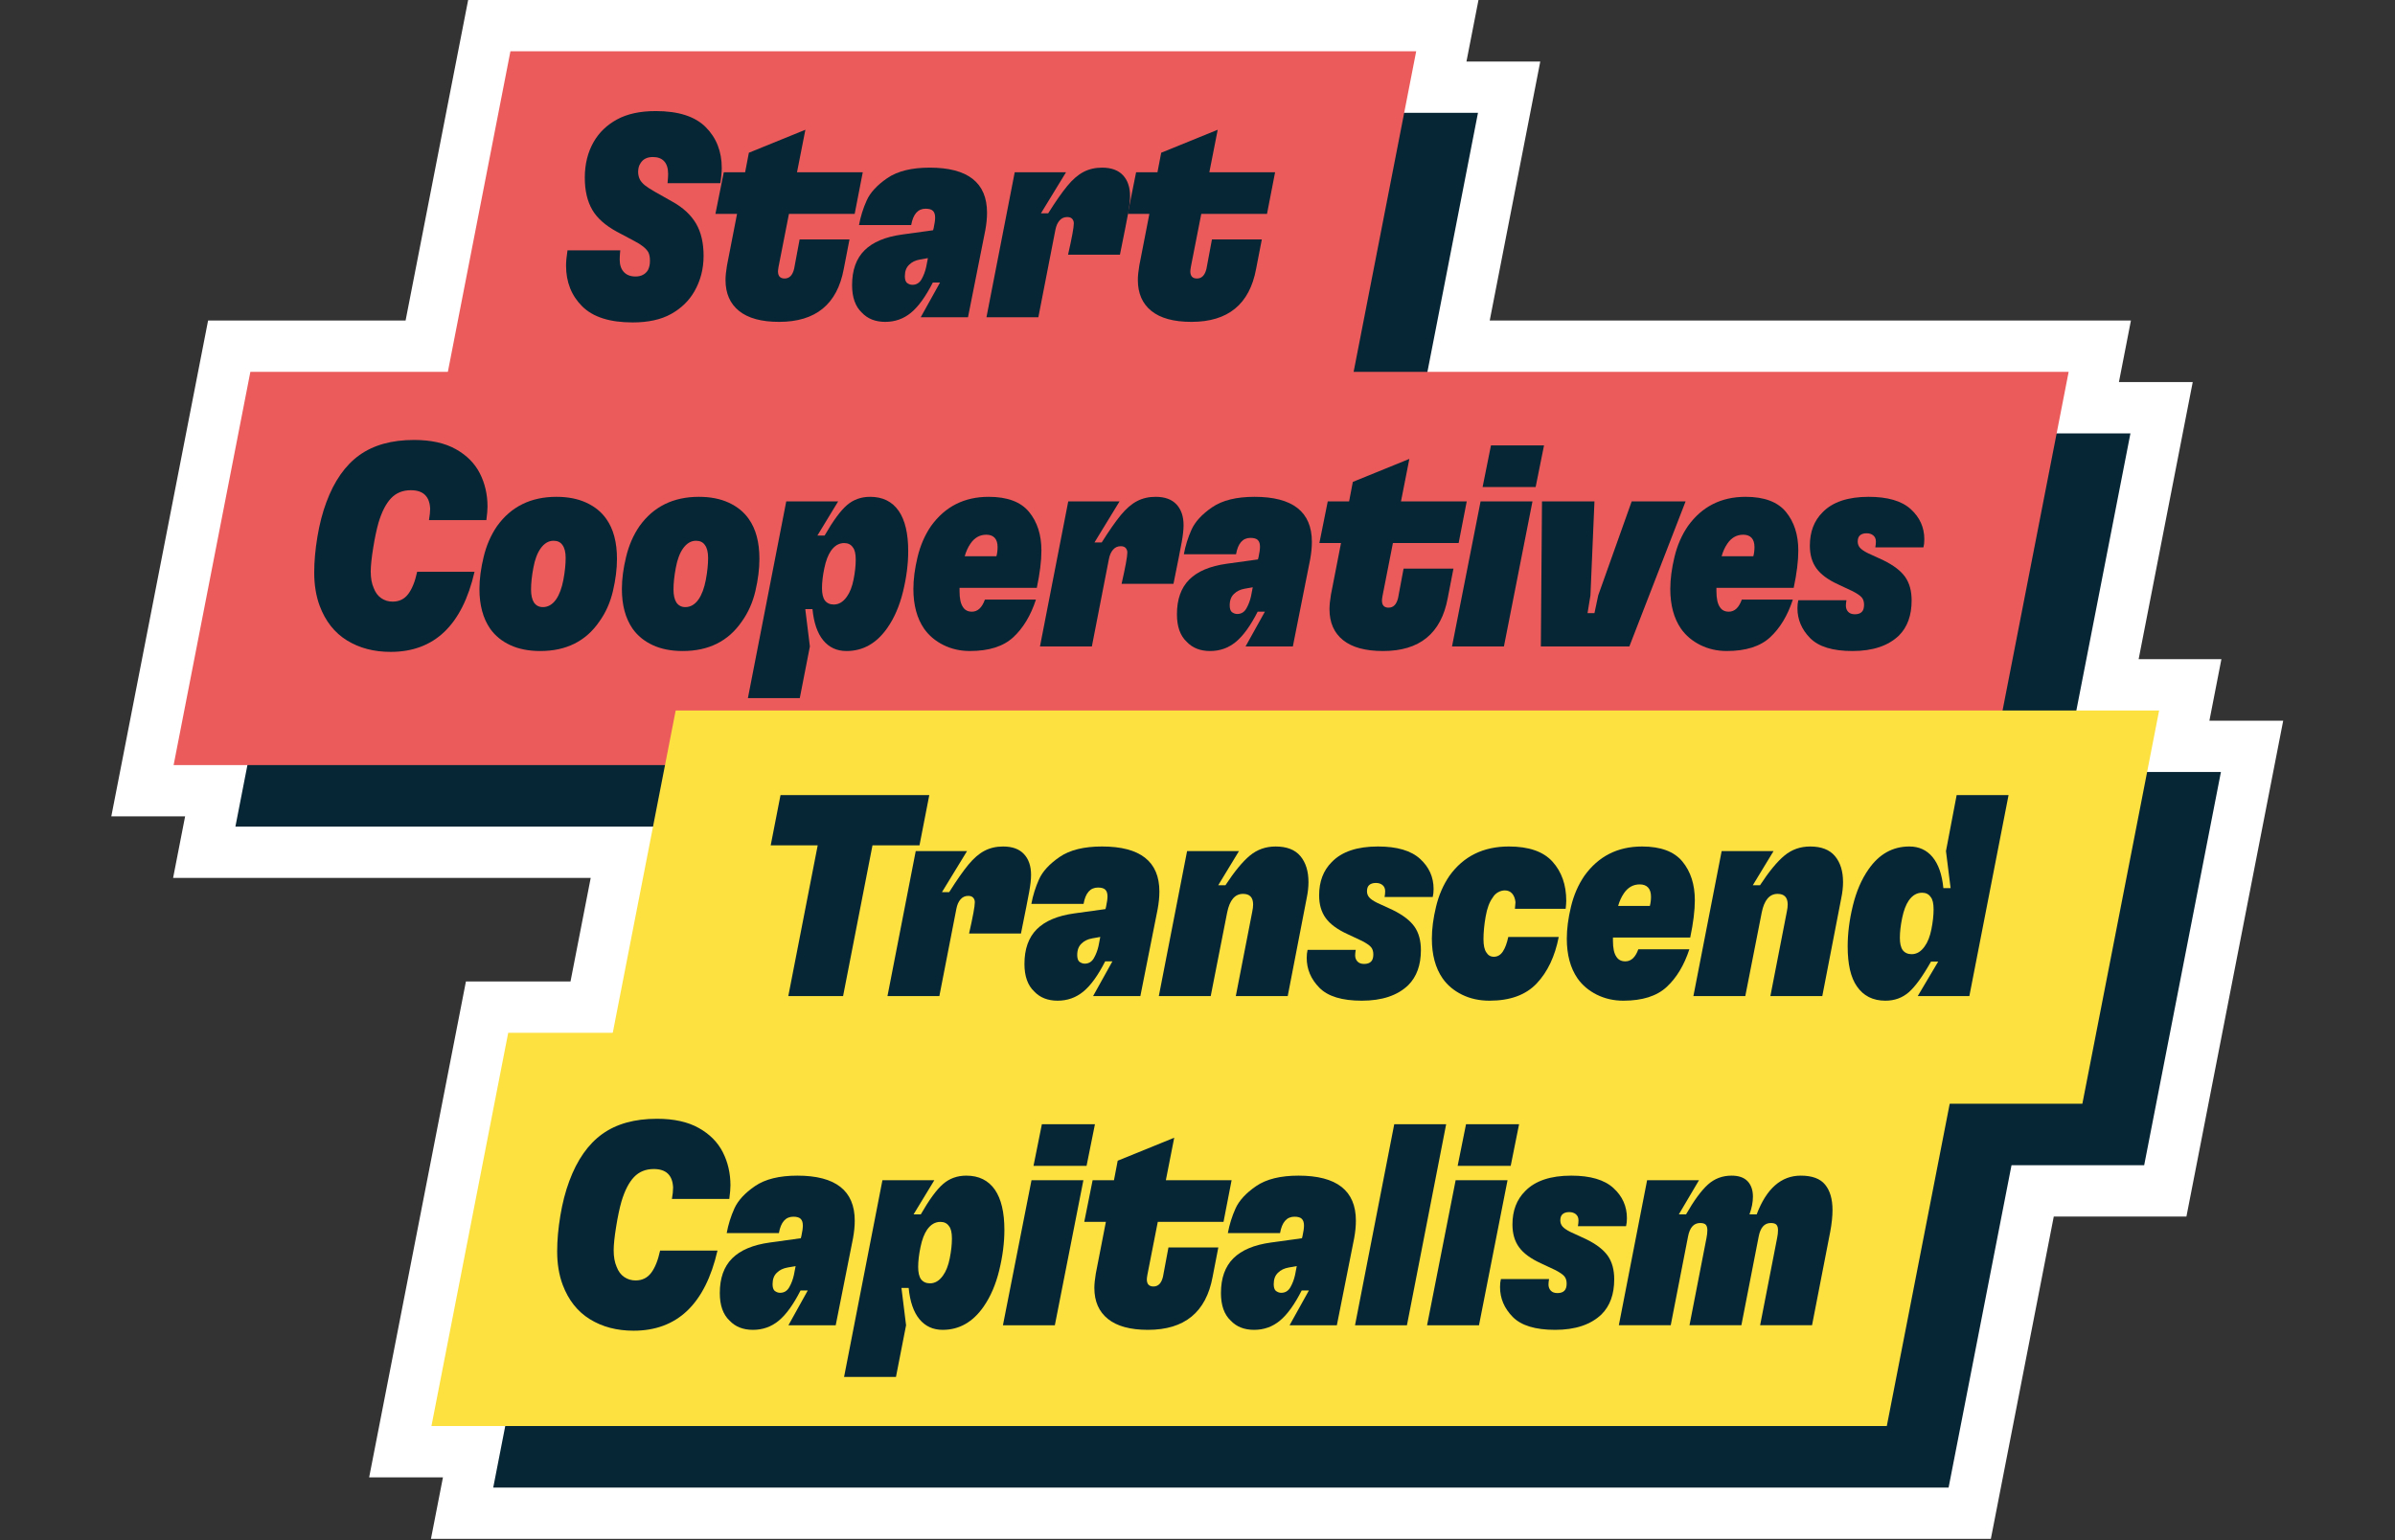 <?xml version="1.0" encoding="UTF-8" standalone="no"?>
<!DOCTYPE svg PUBLIC "-//W3C//DTD SVG 1.1//EN" "http://www.w3.org/Graphics/SVG/1.1/DTD/svg11.dtd">
<svg width="100%" height="100%" viewBox="0 0 827 532" version="1.1" xmlns="http://www.w3.org/2000/svg" xmlns:xlink="http://www.w3.org/1999/xlink" xml:space="preserve" xmlns:serif="http://www.serif.com/" style="fill-rule:evenodd;clip-rule:evenodd;stroke-linejoin:round;stroke-miterlimit:2;">
    <rect x="0" y="0" width="827" height="532" fill="#333333" stroke="none"/>
    <g id="Motive" transform="matrix(4.167,0,0,4.167,0,0)">
        <g transform="matrix(1,0,0,1,38.794,127.559)">
            <path d="M0,-127.559L-0.671,-124.122L-5.185,-100.989L-21.551,-100.989L-22.221,-97.552L-28.581,-64.956L-29.57,-59.89L-23.454,-59.89L-23.461,-59.855L-24.449,-54.789L10.156,-54.789L8.481,-46.202L-0.185,-46.202L-0.855,-42.764L-7.215,-10.167L-8.204,-5.101L-2.088,-5.101L-2.095,-5.066L-3.083,0L126.18,0L126.851,-3.438L131.394,-26.719L142.386,-26.719L143.058,-30.157L149.418,-62.754L150.406,-67.82L144.291,-67.82L144.297,-67.854L145.285,-72.921L138.427,-72.921L141.92,-90.822L142.909,-95.889L136.793,-95.889L136.8,-95.923L137.788,-100.989L84.653,-100.989L87.854,-117.392L88.842,-122.458L82.726,-122.458L82.732,-122.493L83.722,-127.559L0,-127.559Z" style="fill:white;fill-rule:nonzero;"/>
        </g>
        <g transform="matrix(-1,0,0,1,47.417,9.353)">
            <path d="M-68.697,32.596L6.36,32.596L0,0L-75.057,0L-68.697,32.596Z" style="fill:rgb(7,38,53);fill-rule:nonzero;"/>
        </g>
        <g transform="matrix(-1,0,0,1,25.867,35.923)">
            <path d="M-144.314,32.596L6.36,32.596L0,0L-150.674,0L-144.314,32.596Z" style="fill:rgb(7,38,53);fill-rule:nonzero;"/>
        </g>
        <g transform="matrix(-1,0,0,1,61.112,63.992)">
            <path d="M-116.567,32.596L6.36,32.596L0,0L-122.927,0L-116.567,32.596Z" style="fill:rgb(7,38,53);fill-rule:nonzero;"/>
        </g>
        <g transform="matrix(-1,0,0,1,47.232,90.711)">
            <path d="M-114.24,32.596L6.36,32.596L-0.001,0L-120.6,0L-114.24,32.596Z" style="fill:rgb(7,38,53);fill-rule:nonzero;"/>
        </g>
        <g transform="matrix(-1,0,0,1,42.297,4.252)">
            <path d="M-68.697,32.596L6.36,32.596L0,0L-75.057,0L-68.697,32.596Z" style="fill:rgb(235,91,91);fill-rule:nonzero;"/>
        </g>
        <g transform="matrix(-1,0,0,1,20.747,30.822)">
            <path d="M-144.314,32.596L6.36,32.596L0,0L-150.674,0L-144.314,32.596Z" style="fill:rgb(235,91,91);fill-rule:nonzero;"/>
        </g>
        <g transform="matrix(-1,0,0,1,55.991,58.891)">
            <path d="M-116.567,32.596L6.36,32.596L0,0L-122.927,0L-116.567,32.596Z" style="fill:rgb(252,225,65);fill-rule:nonzero;"/>
        </g>
        <g transform="matrix(-1,0,0,1,42.112,85.61)">
            <path d="M-114.24,32.596L6.36,32.596L-0.001,0L-120.6,0L-114.24,32.596Z" style="fill:rgb(252,225,65);fill-rule:nonzero;"/>
        </g>
        <g transform="matrix(1,0,0,1,48.245,10.54)">
            <path d="M0,14.853C-0.893,13.965 -1.338,12.839 -1.338,11.474C-1.338,11.14 -1.298,10.72 -1.218,10.212L3.153,10.212C3.122,10.529 3.107,10.783 3.107,10.974C3.107,11.418 3.222,11.763 3.452,12.009C3.683,12.256 4.005,12.379 4.42,12.379C4.882,12.379 5.223,12.203 5.447,11.854C5.559,11.632 5.615,11.378 5.615,11.092C5.615,10.775 5.567,10.529 5.472,10.355C5.28,10.038 4.89,9.729 4.3,9.427L2.867,8.665C1.912,8.142 1.233,7.539 0.837,6.857C0.422,6.143 0.215,5.253 0.215,4.19C0.215,3.063 0.462,2.071 0.955,1.215C1.402,0.437 2.047,-0.182 2.89,-0.642C3.735,-1.102 4.802,-1.333 6.094,-1.333C7.972,-1.333 9.354,-0.888 10.239,0.001C11.122,0.889 11.564,2.016 11.564,3.381C11.564,3.745 11.524,4.167 11.445,4.642L7.072,4.642C7.104,4.293 7.12,4.039 7.12,3.881C7.12,3.42 7.012,3.071 6.797,2.833C6.582,2.594 6.269,2.476 5.854,2.476C5.375,2.476 5.033,2.651 4.827,2.999C4.698,3.19 4.635,3.428 4.635,3.713C4.635,3.953 4.69,4.175 4.802,4.381C4.898,4.539 5.03,4.686 5.197,4.821C5.363,4.955 5.639,5.135 6.022,5.356L7.455,6.166C8.347,6.657 9.009,7.268 9.439,7.999C9.852,8.713 10.059,9.601 10.059,10.664C10.059,11.743 9.804,12.728 9.295,13.616C8.849,14.393 8.207,15.017 7.37,15.484C6.535,15.952 5.472,16.186 4.182,16.186C2.285,16.186 0.892,15.743 0,14.853" style="fill:rgb(7,38,53);fill-rule:nonzero;"/>
        </g>
        <g transform="matrix(1,0,0,1,61.244,11.66)">
            <path d="M0,14.115C-0.75,13.512 -1.123,12.656 -1.123,11.545C-1.123,11.226 -1.083,10.829 -1.003,10.354L-0.168,6.069L-1.96,6.069L-1.267,2.618L0.502,2.618L0.812,1L5.495,-0.905L4.802,2.618L10.25,2.618L9.58,6.069L4.133,6.069L3.273,10.449C3.24,10.64 3.225,10.766 3.225,10.829C3.225,11.226 3.408,11.425 3.775,11.425C4.173,11.425 4.435,11.155 4.563,10.615L5.017,8.187L9.15,8.187L8.674,10.64C8.132,13.559 6.347,15.02 3.32,15.02C1.855,15.02 0.748,14.718 0,14.115" style="fill:rgb(7,38,53);fill-rule:nonzero;"/>
        </g>
        <g transform="matrix(1,0,0,1,75.149,17.134)">
            <path d="M0,6.308C0.143,6.419 0.295,6.474 0.453,6.474C0.788,6.474 1.043,6.32 1.218,6.011C1.393,5.7 1.52,5.363 1.6,4.998L1.743,4.261L1.075,4.38C0.708,4.443 0.413,4.586 0.192,4.809C-0.048,5.031 -0.167,5.348 -0.167,5.76C-0.167,6.014 -0.112,6.197 0,6.308M-3.728,8.784C-4.27,8.276 -4.54,7.513 -4.54,6.499C-4.54,5.26 -4.198,4.301 -3.513,3.618C-2.828,2.936 -1.792,2.499 -0.407,2.308L2.173,1.951L2.222,1.762C2.302,1.397 2.342,1.111 2.342,0.905C2.342,0.651 2.282,0.463 2.162,0.346C2.043,0.226 1.84,0.166 1.553,0.166C0.915,0.166 0.517,0.619 0.358,1.523L-3.967,1.523C-3.84,0.825 -3.628,0.146 -3.333,-0.511C-3.038,-1.17 -2.47,-1.79 -1.625,-2.369C-0.782,-2.947 0.39,-3.238 1.887,-3.238C5.057,-3.238 6.642,-1.991 6.642,0.5C6.642,0.945 6.595,1.428 6.499,1.951L5.065,9.164L1.147,9.164L2.748,6.285L2.15,6.285C1.56,7.442 0.96,8.276 0.347,8.784C-0.267,9.292 -0.98,9.546 -1.792,9.546C-2.605,9.546 -3.25,9.292 -3.728,8.784" style="fill:rgb(7,38,53);fill-rule:nonzero;"/>
        </g>
        <g transform="matrix(1,0,0,1,84.086,25.916)">
            <path d="M0,-11.638L4.252,-11.638L2.173,-8.234L2.772,-8.234C3.392,-9.219 3.922,-9.976 4.36,-10.507C4.798,-11.04 5.243,-11.424 5.699,-11.663C6.152,-11.9 6.665,-12.02 7.239,-12.02C8.004,-12.02 8.58,-11.809 8.972,-11.389C9.362,-10.969 9.557,-10.393 9.557,-9.664C9.557,-9.299 9.505,-8.83 9.402,-8.259C9.299,-7.688 9.07,-6.537 8.72,-4.807L4.42,-4.807C4.738,-6.204 4.897,-7.069 4.897,-7.402C4.897,-7.545 4.853,-7.668 4.767,-7.771C4.678,-7.874 4.538,-7.925 4.348,-7.925C4.093,-7.925 3.882,-7.831 3.715,-7.64C3.547,-7.449 3.432,-7.188 3.368,-6.854L1.958,0.382L-2.342,0.382L0,-11.638Z" style="fill:rgb(7,38,53);fill-rule:nonzero;"/>
        </g>
        <g transform="matrix(1,0,0,1,95.412,11.66)">
            <path d="M0,14.115C-0.75,13.512 -1.123,12.656 -1.123,11.545C-1.123,11.226 -1.083,10.829 -1.003,10.354L-0.168,6.069L-1.96,6.069L-1.267,2.618L0.502,2.618L0.812,1L5.495,-0.905L4.802,2.618L10.25,2.618L9.58,6.069L4.133,6.069L3.273,10.449C3.24,10.64 3.225,10.766 3.225,10.829C3.225,11.226 3.408,11.425 3.775,11.425C4.173,11.425 4.435,11.155 4.563,10.615L5.017,8.187L9.15,8.187L8.674,10.64C8.132,13.559 6.347,15.02 3.32,15.02C1.855,15.02 0.748,14.718 0,14.115" style="fill:rgb(7,38,53);fill-rule:nonzero;"/>
        </g>
        <g transform="matrix(1,0,0,1,28.751,37.419)">
            <path d="M0,15.665C-1.028,15.031 -1.78,14.078 -2.258,12.807C-2.562,11.984 -2.713,11.062 -2.713,10.046C-2.713,9.126 -2.625,8.138 -2.45,7.084C-2.275,6.028 -2.028,5.072 -1.708,4.215C-1.057,2.453 -0.143,1.153 1.027,0.311C2.197,-0.529 3.707,-0.951 5.555,-0.951C6.957,-0.951 8.112,-0.697 9.019,-0.188C9.927,0.32 10.592,0.99 11.014,1.822C11.437,2.656 11.647,3.572 11.647,4.572C11.647,4.843 11.615,5.214 11.552,5.691L6.797,5.691C6.86,5.326 6.894,5.009 6.894,4.738C6.845,3.723 6.312,3.215 5.292,3.215C4.623,3.215 4.077,3.438 3.655,3.881C3.233,4.326 2.887,5 2.615,5.905C2.457,6.461 2.308,7.159 2.173,8.001C2.038,8.841 1.97,9.492 1.97,9.952C1.97,10.491 2.05,10.943 2.21,11.308C2.353,11.69 2.563,11.976 2.843,12.165C3.122,12.356 3.435,12.45 3.787,12.45C4.328,12.45 4.758,12.241 5.077,11.82C5.395,11.399 5.642,10.785 5.817,9.975L10.572,9.975C9.554,14.403 7.235,16.616 3.618,16.616C2.233,16.616 1.027,16.299 0,15.665" style="fill:rgb(7,38,53);fill-rule:nonzero;"/>
        </g>
        <g transform="matrix(1,0,0,1,44.246,45.205)">
            <path d="M0,4.736C0.175,4.99 0.422,5.118 0.74,5.118C1.17,5.118 1.537,4.904 1.838,4.475C2.11,4.078 2.308,3.542 2.437,2.868C2.563,2.194 2.628,1.586 2.628,1.047C2.628,0.572 2.54,0.215 2.365,-0.024C2.205,-0.262 1.958,-0.381 1.623,-0.381C1.21,-0.381 0.852,-0.167 0.548,0.261C0.278,0.643 0.078,1.174 -0.048,1.857C-0.177,2.539 -0.24,3.142 -0.24,3.665C-0.24,4.127 -0.16,4.484 0,4.736M-1.96,8.271C-2.662,7.946 -3.218,7.491 -3.633,6.903C-4.222,6.046 -4.517,4.95 -4.517,3.619C-4.517,2.808 -4.402,1.923 -4.17,0.964C-3.94,0.004 -3.568,-0.85 -3.058,-1.595C-1.897,-3.214 -0.255,-4.023 1.863,-4.023C2.818,-4.023 3.647,-3.86 4.348,-3.534C5.048,-3.209 5.599,-2.761 5.997,-2.189C6.585,-1.364 6.88,-0.262 6.88,1.118C6.88,1.943 6.769,2.832 6.547,3.785C6.324,4.736 5.949,5.578 5.424,6.308C4.308,7.942 2.675,8.759 0.525,8.759C-0.43,8.759 -1.26,8.596 -1.96,8.271" style="fill:rgb(7,38,53);fill-rule:nonzero;"/>
        </g>
        <g transform="matrix(1,0,0,1,56.05,45.205)">
            <path d="M0,4.736C0.175,4.99 0.422,5.118 0.74,5.118C1.17,5.118 1.537,4.904 1.838,4.475C2.11,4.078 2.308,3.542 2.437,2.868C2.563,2.194 2.628,1.586 2.628,1.047C2.628,0.572 2.54,0.215 2.365,-0.024C2.205,-0.262 1.958,-0.381 1.623,-0.381C1.21,-0.381 0.852,-0.167 0.548,0.261C0.278,0.643 0.078,1.174 -0.048,1.857C-0.177,2.539 -0.24,3.142 -0.24,3.665C-0.24,4.127 -0.16,4.484 0,4.736M-1.96,8.271C-2.662,7.946 -3.218,7.491 -3.633,6.903C-4.222,6.046 -4.517,4.95 -4.517,3.619C-4.517,2.808 -4.402,1.923 -4.17,0.964C-3.94,0.004 -3.568,-0.85 -3.058,-1.595C-1.897,-3.214 -0.255,-4.023 1.863,-4.023C2.818,-4.023 3.647,-3.86 4.348,-3.534C5.048,-3.209 5.599,-2.761 5.997,-2.189C6.585,-1.364 6.88,-0.262 6.88,1.118C6.88,1.943 6.769,2.832 6.547,3.785C6.324,4.736 5.949,5.578 5.424,6.308C4.308,7.942 2.675,8.759 0.525,8.759C-0.43,8.759 -1.26,8.596 -1.96,8.271" style="fill:rgb(7,38,53);fill-rule:nonzero;"/>
        </g>
        <g transform="matrix(1,0,0,1,68.355,49.275)">
            <path d="M0,0.5C0.175,0.723 0.422,0.834 0.74,0.834C1.153,0.834 1.512,0.62 1.815,0.191C2.07,-0.158 2.257,-0.634 2.377,-1.238C2.497,-1.841 2.557,-2.387 2.557,-2.881C2.557,-3.372 2.477,-3.712 2.317,-3.903C2.158,-4.142 1.918,-4.26 1.6,-4.26C1.17,-4.26 0.803,-4.046 0.502,-3.618C0.262,-3.269 0.078,-2.784 -0.048,-2.167C-0.177,-1.547 -0.24,-0.999 -0.24,-0.523C-0.24,-0.063 -0.16,0.278 0,0.5M-3.202,-7.712L1.098,-7.712L-0.622,-4.88L-0.025,-4.88C0.677,-6.102 1.293,-6.942 1.827,-7.403C2.36,-7.863 3.002,-8.093 3.75,-8.093C4.787,-8.093 5.575,-7.704 6.117,-6.927C6.642,-6.165 6.905,-5.054 6.905,-3.595C6.905,-2.53 6.762,-1.413 6.475,-0.237C6.189,0.937 5.759,1.936 5.185,2.761C4.292,4.047 3.162,4.689 1.792,4.689C0.995,4.689 0.353,4.395 -0.132,3.809C-0.618,3.221 -0.917,2.356 -1.028,1.214L-1.625,1.214L-1.243,4.309L-2.08,8.593L-6.38,8.593L-3.202,-7.712Z" style="fill:rgb(7,38,53);fill-rule:nonzero;"/>
        </g>
        <g transform="matrix(1,0,0,1,82.571,49.037)">
            <path d="M0,-2.929C0.063,-3.166 0.095,-3.42 0.095,-3.691C0.095,-4.023 0.015,-4.277 -0.143,-4.452C-0.303,-4.626 -0.533,-4.714 -0.837,-4.714C-1.378,-4.714 -1.817,-4.468 -2.15,-3.977C-2.358,-3.675 -2.517,-3.326 -2.628,-2.929L0,-2.929ZM-4.397,4.427C-5.065,4.093 -5.6,3.641 -5.999,3.07C-6.587,2.213 -6.882,1.117 -6.882,-0.214C-6.882,-1.025 -6.767,-1.91 -6.535,-2.869C-6.305,-3.829 -5.934,-4.682 -5.424,-5.428C-4.262,-7.047 -2.668,-7.855 -0.645,-7.855C0.9,-7.855 2.015,-7.439 2.7,-6.607C3.385,-5.773 3.727,-4.706 3.727,-3.404C3.727,-2.547 3.6,-1.516 3.345,-0.311L-3.058,-0.311L-3.058,-0.025C-3.058,0.579 -2.963,1.014 -2.772,1.285C-2.613,1.539 -2.365,1.665 -2.032,1.665C-1.553,1.665 -1.195,1.332 -0.957,0.666L3.273,0.666C2.843,1.982 2.218,3.022 1.397,3.784C0.577,4.546 -0.622,4.926 -2.198,4.926C-2.995,4.926 -3.728,4.76 -4.397,4.427" style="fill:rgb(7,38,53);fill-rule:nonzero;"/>
        </g>
        <g transform="matrix(1,0,0,1,88.521,53.203)">
            <path d="M0,-11.641L4.252,-11.641L2.173,-8.237L2.772,-8.237C3.392,-9.22 3.922,-9.979 4.36,-10.51C4.798,-11.042 5.243,-11.427 5.699,-11.664C6.152,-11.903 6.665,-12.021 7.239,-12.021C8.004,-12.021 8.58,-11.812 8.972,-11.39C9.362,-10.97 9.557,-10.396 9.557,-9.665C9.557,-9.3 9.505,-8.832 9.402,-8.26C9.299,-7.689 9.07,-6.539 8.72,-4.808L4.42,-4.808C4.738,-6.205 4.897,-7.07 4.897,-7.404C4.897,-7.546 4.853,-7.669 4.767,-7.772C4.678,-7.875 4.538,-7.928 4.348,-7.928C4.093,-7.928 3.882,-7.832 3.715,-7.641C3.547,-7.452 3.432,-7.189 3.368,-6.856L1.958,0.38L-2.342,0.38L0,-11.641Z" style="fill:rgb(7,38,53);fill-rule:nonzero;"/>
        </g>
        <g transform="matrix(1,0,0,1,102.068,44.42)">
            <path d="M0,6.306C0.143,6.417 0.295,6.474 0.453,6.474C0.788,6.474 1.043,6.319 1.218,6.009C1.393,5.7 1.52,5.363 1.6,4.998L1.743,4.26L1.075,4.378C0.708,4.443 0.413,4.586 0.192,4.807C-0.048,5.029 -0.167,5.346 -0.167,5.76C-0.167,6.014 -0.112,6.196 0,6.306M-3.728,8.782C-4.27,8.275 -4.54,7.513 -4.54,6.497C-4.54,5.26 -4.198,4.3 -3.513,3.616C-2.828,2.935 -1.792,2.499 -0.407,2.308L2.173,1.951L2.222,1.76C2.302,1.396 2.342,1.109 2.342,0.903C2.342,0.649 2.282,0.463 2.162,0.344C2.043,0.226 1.84,0.166 1.553,0.166C0.915,0.166 0.517,0.617 0.358,1.522L-3.967,1.522C-3.84,0.823 -3.628,0.146 -3.333,-0.513C-3.038,-1.171 -2.47,-1.79 -1.625,-2.37C-0.782,-2.949 0.39,-3.238 1.887,-3.238C5.057,-3.238 6.642,-1.993 6.642,0.498C6.642,0.943 6.595,1.428 6.499,1.951L5.065,9.164L1.147,9.164L2.748,6.283L2.15,6.283C1.56,7.442 0.96,8.275 0.347,8.782C-0.267,9.29 -0.98,9.544 -1.792,9.544C-2.605,9.544 -3.25,9.29 -3.728,8.782" style="fill:rgb(7,38,53);fill-rule:nonzero;"/>
        </g>
        <g transform="matrix(1,0,0,1,111.292,38.944)">
            <path d="M0,14.115C-0.75,13.512 -1.123,12.656 -1.123,11.545C-1.123,11.228 -1.083,10.831 -1.003,10.354L-0.168,6.07L-1.96,6.07L-1.267,2.618L0.502,2.618L0.812,1L5.495,-0.905L4.802,2.618L10.25,2.618L9.58,6.07L4.133,6.07L3.273,10.451C3.24,10.64 3.225,10.768 3.225,10.831C3.225,11.228 3.408,11.425 3.775,11.425C4.173,11.425 4.435,11.156 4.563,10.617L5.017,8.189L9.15,8.189L8.674,10.64C8.132,13.56 6.347,15.02 3.32,15.02C1.855,15.02 0.748,14.718 0,14.115" style="fill:rgb(7,38,53);fill-rule:nonzero;"/>
        </g>
        <g transform="matrix(1,0,0,1,123.55,53.583)">
            <path d="M0,-16.662L4.397,-16.662L3.703,-13.212L-0.693,-13.212L0,-16.662ZM-0.86,-12.021L3.44,-12.021L1.075,0L-3.227,0L-0.86,-12.021Z" style="fill:rgb(7,38,53);fill-rule:nonzero;"/>
        </g>
        <g transform="matrix(1,0,0,1,127.779,53.583)">
            <path d="M0,-12.021L4.348,-12.021L4.015,-4.237L3.775,-2.761L4.348,-2.761L4.66,-4.237L7.432,-12.021L11.899,-12.021L7.24,0L-0.095,0L0,-12.021Z" style="fill:rgb(7,38,53);fill-rule:nonzero;"/>
        </g>
        <g transform="matrix(1,0,0,1,145.292,49.037)">
            <path d="M0,-2.929C0.063,-3.166 0.095,-3.42 0.095,-3.691C0.095,-4.023 0.015,-4.277 -0.143,-4.452C-0.303,-4.626 -0.533,-4.714 -0.837,-4.714C-1.378,-4.714 -1.817,-4.468 -2.15,-3.977C-2.358,-3.675 -2.517,-3.326 -2.628,-2.929L0,-2.929ZM-4.397,4.427C-5.065,4.093 -5.6,3.641 -5.999,3.07C-6.587,2.213 -6.882,1.117 -6.882,-0.214C-6.882,-1.025 -6.767,-1.91 -6.535,-2.869C-6.305,-3.829 -5.934,-4.682 -5.423,-5.428C-4.262,-7.047 -2.668,-7.855 -0.645,-7.855C0.9,-7.855 2.015,-7.439 2.7,-6.607C3.385,-5.773 3.727,-4.706 3.727,-3.404C3.727,-2.547 3.6,-1.516 3.345,-0.311L-3.058,-0.311L-3.058,-0.025C-3.058,0.579 -2.963,1.014 -2.772,1.285C-2.613,1.539 -2.365,1.665 -2.032,1.665C-1.553,1.665 -1.195,1.332 -0.957,0.666L3.273,0.666C2.843,1.982 2.218,3.022 1.397,3.784C0.577,4.546 -0.622,4.926 -2.198,4.926C-2.995,4.926 -3.728,4.76 -4.397,4.427" style="fill:rgb(7,38,53);fill-rule:nonzero;"/>
        </g>
        <g transform="matrix(1,0,0,1,149.999,42.253)">
            <path d="M0,10.64C-0.702,9.926 -1.052,9.101 -1.052,8.164C-1.052,7.91 -1.027,7.688 -0.98,7.499L3.01,7.499C2.978,7.688 2.963,7.839 2.963,7.95C2.963,8.156 3.027,8.327 3.153,8.462C3.282,8.598 3.465,8.664 3.703,8.664C3.958,8.664 4.15,8.601 4.277,8.473C4.405,8.347 4.468,8.149 4.468,7.879C4.468,7.625 4.405,7.422 4.277,7.271C4.15,7.122 3.903,6.951 3.537,6.76L2.318,6.188C1.49,5.808 0.892,5.368 0.527,4.868C0.16,4.367 -0.023,3.738 -0.023,2.976C-0.023,1.833 0.327,0.913 1.028,0.214C1.855,-0.642 3.13,-1.071 4.85,-1.071C6.429,-1.071 7.59,-0.73 8.339,-0.048C9.089,0.634 9.462,1.468 9.462,2.451C9.462,2.705 9.439,2.927 9.39,3.118L5.4,3.118C5.432,2.959 5.449,2.801 5.449,2.642C5.449,2.419 5.377,2.25 5.233,2.13C5.09,2.011 4.907,1.951 4.683,1.951C4.428,1.951 4.237,2.016 4.11,2.142C3.998,2.253 3.943,2.419 3.943,2.642C3.943,2.833 4.002,2.999 4.122,3.142C4.242,3.284 4.46,3.436 4.778,3.595L6.069,4.189C6.914,4.603 7.515,5.063 7.874,5.569C8.232,6.077 8.41,6.728 8.41,7.522C8.41,8.759 8.06,9.728 7.36,10.426C6.467,11.283 5.185,11.711 3.513,11.711C1.872,11.711 0.702,11.354 0,10.64" style="fill:rgb(7,38,53);fill-rule:nonzero;"/>
        </g>
        <g transform="matrix(1,0,0,1,67.76,78.404)">
            <path d="M0,-8.334L-3.895,-8.334L-3.082,-12.498L9.247,-12.498L8.435,-8.334L4.54,-8.334L2.103,4.164L-2.437,4.164L0,-8.334Z" style="fill:rgb(7,38,53);fill-rule:nonzero;"/>
        </g>
        <g transform="matrix(1,0,0,1,75.883,82.188)">
            <path d="M0,-11.641L4.252,-11.641L2.173,-8.237L2.772,-8.237C3.392,-9.22 3.922,-9.979 4.36,-10.51C4.798,-11.042 5.243,-11.427 5.699,-11.664C6.152,-11.903 6.665,-12.021 7.239,-12.021C8.004,-12.021 8.58,-11.812 8.972,-11.39C9.362,-10.97 9.557,-10.396 9.557,-9.665C9.557,-9.3 9.505,-8.832 9.402,-8.26C9.299,-7.689 9.07,-6.539 8.72,-4.808L4.42,-4.808C4.738,-6.205 4.897,-7.07 4.897,-7.404C4.897,-7.546 4.853,-7.669 4.767,-7.772C4.678,-7.875 4.538,-7.928 4.348,-7.928C4.093,-7.928 3.882,-7.832 3.715,-7.641C3.547,-7.452 3.432,-7.189 3.368,-6.856L1.958,0.38L-2.342,0.38L0,-11.641Z" style="fill:rgb(7,38,53);fill-rule:nonzero;"/>
        </g>
        <g transform="matrix(1,0,0,1,89.432,73.404)">
            <path d="M0,6.306C0.143,6.417 0.295,6.474 0.453,6.474C0.788,6.474 1.043,6.319 1.218,6.009C1.393,5.7 1.52,5.363 1.6,4.998L1.743,4.26L1.075,4.378C0.708,4.443 0.413,4.586 0.192,4.807C-0.048,5.029 -0.167,5.346 -0.167,5.76C-0.167,6.014 -0.112,6.196 0,6.306M-3.728,8.782C-4.27,8.275 -4.54,7.513 -4.54,6.497C-4.54,5.26 -4.198,4.3 -3.513,3.616C-2.828,2.935 -1.792,2.499 -0.407,2.308L2.173,1.951L2.222,1.76C2.302,1.396 2.342,1.109 2.342,0.903C2.342,0.649 2.282,0.463 2.162,0.344C2.043,0.226 1.84,0.166 1.553,0.166C0.915,0.166 0.517,0.617 0.358,1.522L-3.967,1.522C-3.84,0.823 -3.628,0.146 -3.333,-0.513C-3.038,-1.171 -2.47,-1.79 -1.625,-2.37C-0.782,-2.949 0.39,-3.238 1.887,-3.238C5.057,-3.238 6.642,-1.993 6.642,0.498C6.642,0.943 6.595,1.428 6.499,1.951L5.065,9.164L1.147,9.164L2.748,6.283L2.15,6.283C1.56,7.442 0.96,8.275 0.347,8.782C-0.267,9.29 -0.98,9.544 -1.792,9.544C-2.605,9.544 -3.25,9.29 -3.728,8.782" style="fill:rgb(7,38,53);fill-rule:nonzero;"/>
        </g>
        <g transform="matrix(1,0,0,1,98.369,82.188)">
            <path d="M0,-11.641L4.3,-11.641L2.58,-8.808L3.177,-8.808C3.925,-9.951 4.603,-10.773 5.208,-11.272C5.814,-11.772 6.522,-12.021 7.335,-12.021C8.259,-12.021 8.944,-11.756 9.39,-11.224C9.835,-10.693 10.059,-9.974 10.059,-9.071C10.059,-8.657 10.01,-8.221 9.915,-7.761L8.339,0.38L4.037,0.38L5.4,-6.618C5.447,-6.841 5.472,-7.038 5.472,-7.213C5.472,-7.801 5.192,-8.094 4.635,-8.094C3.965,-8.094 3.527,-7.578 3.32,-6.547L1.958,0.38L-2.342,0.38L0,-11.641Z" style="fill:rgb(7,38,53);fill-rule:nonzero;"/>
        </g>
        <g transform="matrix(1,0,0,1,109.334,71.237)">
            <path d="M0,10.64C-0.702,9.926 -1.052,9.101 -1.052,8.164C-1.052,7.91 -1.027,7.688 -0.98,7.499L3.01,7.499C2.978,7.688 2.963,7.839 2.963,7.95C2.963,8.156 3.027,8.327 3.153,8.462C3.282,8.598 3.465,8.664 3.703,8.664C3.958,8.664 4.15,8.601 4.277,8.473C4.405,8.347 4.468,8.149 4.468,7.879C4.468,7.625 4.405,7.422 4.277,7.271C4.15,7.122 3.903,6.951 3.537,6.76L2.318,6.188C1.49,5.808 0.892,5.368 0.527,4.868C0.16,4.367 -0.023,3.738 -0.023,2.976C-0.023,1.833 0.327,0.913 1.028,0.214C1.855,-0.642 3.13,-1.071 4.85,-1.071C6.429,-1.071 7.59,-0.73 8.339,-0.048C9.089,0.634 9.462,1.468 9.462,2.451C9.462,2.705 9.439,2.927 9.39,3.118L5.4,3.118C5.432,2.959 5.449,2.801 5.449,2.642C5.449,2.419 5.377,2.25 5.233,2.13C5.09,2.011 4.907,1.951 4.683,1.951C4.428,1.951 4.237,2.016 4.11,2.142C3.998,2.253 3.943,2.419 3.943,2.642C3.943,2.833 4.002,2.999 4.122,3.142C4.242,3.284 4.46,3.436 4.778,3.595L6.069,4.189C6.914,4.603 7.515,5.063 7.874,5.569C8.232,6.077 8.41,6.728 8.41,7.522C8.41,8.759 8.06,9.728 7.36,10.426C6.467,11.283 5.185,11.711 3.513,11.711C1.872,11.711 0.702,11.354 0,10.64" style="fill:rgb(7,38,53);fill-rule:nonzero;"/>
        </g>
        <g transform="matrix(1,0,0,1,121.15,70.666)">
            <path d="M0,11.782C-0.677,11.448 -1.215,10.997 -1.613,10.425C-2.202,9.569 -2.497,8.473 -2.497,7.141C-2.497,6.331 -2.382,5.446 -2.15,4.486C-1.92,3.527 -1.548,2.673 -1.038,1.928C0.123,0.309 1.765,-0.5 3.883,-0.5C5.54,-0.5 6.747,-0.08 7.504,0.762C8.259,1.602 8.639,2.681 8.639,3.998C8.639,4.157 8.622,4.38 8.59,4.666L4.385,4.666C4.417,4.38 4.432,4.197 4.432,4.118C4.4,3.815 4.308,3.578 4.158,3.404C4.007,3.229 3.803,3.141 3.548,3.141C3.357,3.141 3.17,3.193 2.987,3.296C2.803,3.4 2.657,3.546 2.545,3.737C2.273,4.101 2.078,4.626 1.96,5.308C1.84,5.991 1.78,6.617 1.78,7.188C1.78,7.696 1.86,8.061 2.02,8.284C2.163,8.521 2.37,8.641 2.64,8.641C2.943,8.641 3.19,8.498 3.382,8.212C3.572,7.927 3.723,7.521 3.835,6.998L8.017,6.998C7.699,8.616 7.089,9.902 6.189,10.854C5.288,11.805 3.987,12.282 2.282,12.282C1.438,12.282 0.677,12.116 0,11.782" style="fill:rgb(7,38,53);fill-rule:nonzero;"/>
        </g>
        <g transform="matrix(1,0,0,1,136.717,78.022)">
            <path d="M0,-2.929C0.063,-3.166 0.095,-3.42 0.095,-3.691C0.095,-4.023 0.015,-4.277 -0.143,-4.452C-0.303,-4.626 -0.533,-4.714 -0.837,-4.714C-1.378,-4.714 -1.817,-4.468 -2.15,-3.977C-2.358,-3.675 -2.517,-3.326 -2.628,-2.929L0,-2.929ZM-4.397,4.427C-5.065,4.093 -5.6,3.641 -5.999,3.07C-6.587,2.213 -6.882,1.117 -6.882,-0.214C-6.882,-1.025 -6.767,-1.91 -6.535,-2.869C-6.305,-3.829 -5.934,-4.682 -5.423,-5.428C-4.262,-7.047 -2.668,-7.855 -0.645,-7.855C0.9,-7.855 2.015,-7.439 2.7,-6.607C3.385,-5.773 3.727,-4.706 3.727,-3.404C3.727,-2.547 3.6,-1.516 3.345,-0.311L-3.058,-0.311L-3.058,-0.025C-3.058,0.579 -2.963,1.014 -2.772,1.285C-2.613,1.539 -2.365,1.665 -2.032,1.665C-1.553,1.665 -1.195,1.332 -0.957,0.666L3.273,0.666C2.843,1.982 2.218,3.022 1.397,3.784C0.577,4.546 -0.622,4.926 -2.198,4.926C-2.995,4.926 -3.728,4.76 -4.397,4.427" style="fill:rgb(7,38,53);fill-rule:nonzero;"/>
        </g>
        <g transform="matrix(1,0,0,1,142.667,82.188)">
            <path d="M0,-11.641L4.3,-11.641L2.58,-8.808L3.177,-8.808C3.925,-9.951 4.603,-10.773 5.208,-11.272C5.814,-11.772 6.522,-12.021 7.335,-12.021C8.259,-12.021 8.944,-11.756 9.39,-11.224C9.835,-10.693 10.059,-9.974 10.059,-9.071C10.059,-8.657 10.01,-8.221 9.915,-7.761L8.339,0.38L4.037,0.38L5.4,-6.618C5.447,-6.841 5.472,-7.038 5.472,-7.213C5.472,-7.801 5.192,-8.094 4.635,-8.094C3.965,-8.094 3.527,-7.578 3.32,-6.547L1.958,0.38L-2.342,0.38L0,-11.641Z" style="fill:rgb(7,38,53);fill-rule:nonzero;"/>
        </g>
        <g transform="matrix(1,0,0,1,157.672,70.095)">
            <path d="M0,8.664C0.175,8.886 0.422,8.998 0.74,8.998C1.155,8.998 1.513,8.784 1.815,8.355C2.07,8.006 2.258,7.53 2.377,6.926C2.497,6.323 2.557,5.777 2.557,5.283C2.557,4.792 2.477,4.452 2.317,4.261C2.158,4.022 1.918,3.904 1.6,3.904C1.17,3.904 0.803,4.118 0.502,4.546C0.263,4.895 0.08,5.38 -0.048,5.997C-0.175,6.617 -0.238,7.165 -0.238,7.641C-0.238,8.101 -0.16,8.441 0,8.664M-3.8,11.663C-4.31,10.934 -4.563,9.83 -4.563,8.355C-4.563,7.276 -4.42,6.148 -4.133,4.975C-3.847,3.801 -3.417,2.801 -2.843,1.976C-1.968,0.706 -0.837,0.071 0.55,0.071C1.345,0.071 1.987,0.365 2.473,0.951C2.958,1.539 3.257,2.396 3.368,3.522L3.967,3.522L3.583,0.452L4.468,-4.189L8.769,-4.189L5.52,12.473L1.242,12.473L2.938,9.615L2.342,9.615C1.64,10.854 1.023,11.703 0.49,12.162C-0.045,12.622 -0.685,12.853 -1.433,12.853C-2.47,12.853 -3.258,12.456 -3.8,11.663" style="fill:rgb(7,38,53);fill-rule:nonzero;"/>
        </g>
        <g transform="matrix(1,0,0,1,48.883,93.687)">
            <path d="M0,15.665C-1.028,15.031 -1.78,14.078 -2.258,12.807C-2.562,11.984 -2.713,11.062 -2.713,10.046C-2.713,9.126 -2.625,8.138 -2.45,7.084C-2.275,6.028 -2.028,5.072 -1.708,4.215C-1.057,2.453 -0.143,1.153 1.027,0.311C2.197,-0.529 3.707,-0.951 5.555,-0.951C6.957,-0.951 8.112,-0.697 9.019,-0.188C9.927,0.32 10.592,0.99 11.014,1.822C11.437,2.656 11.647,3.572 11.647,4.572C11.647,4.843 11.615,5.214 11.552,5.691L6.797,5.691C6.86,5.326 6.894,5.009 6.894,4.738C6.845,3.723 6.312,3.215 5.292,3.215C4.623,3.215 4.077,3.438 3.655,3.881C3.233,4.326 2.887,5 2.615,5.905C2.457,6.461 2.308,7.159 2.173,8.001C2.038,8.841 1.97,9.492 1.97,9.952C1.97,10.491 2.05,10.943 2.21,11.308C2.353,11.69 2.563,11.976 2.843,12.165C3.122,12.356 3.435,12.45 3.787,12.45C4.328,12.45 4.758,12.241 5.077,11.82C5.395,11.399 5.642,10.785 5.817,9.975L10.572,9.975C9.554,14.403 7.235,16.616 3.618,16.616C2.233,16.616 1.027,16.299 0,15.665" style="fill:rgb(7,38,53);fill-rule:nonzero;"/>
        </g>
        <g transform="matrix(1,0,0,1,64.187,100.688)">
            <path d="M0,6.306C0.143,6.417 0.295,6.474 0.453,6.474C0.788,6.474 1.043,6.319 1.218,6.009C1.393,5.7 1.52,5.363 1.6,4.998L1.743,4.26L1.075,4.378C0.708,4.443 0.413,4.586 0.192,4.807C-0.048,5.029 -0.167,5.346 -0.167,5.76C-0.167,6.014 -0.112,6.196 0,6.306M-3.728,8.782C-4.27,8.275 -4.54,7.513 -4.54,6.497C-4.54,5.26 -4.198,4.3 -3.513,3.616C-2.828,2.935 -1.792,2.499 -0.407,2.308L2.173,1.951L2.222,1.76C2.302,1.396 2.342,1.109 2.342,0.903C2.342,0.649 2.282,0.463 2.162,0.344C2.043,0.226 1.84,0.166 1.553,0.166C0.915,0.166 0.517,0.617 0.358,1.522L-3.967,1.522C-3.84,0.823 -3.628,0.146 -3.333,-0.513C-3.038,-1.171 -2.47,-1.79 -1.625,-2.37C-0.782,-2.949 0.39,-3.238 1.887,-3.238C5.057,-3.238 6.642,-1.993 6.642,0.498C6.642,0.943 6.595,1.428 6.499,1.951L5.065,9.164L1.147,9.164L2.748,6.283L2.15,6.283C1.56,7.442 0.96,8.275 0.347,8.782C-0.267,9.29 -0.98,9.544 -1.792,9.544C-2.605,9.544 -3.25,9.29 -3.728,8.782" style="fill:rgb(7,38,53);fill-rule:nonzero;"/>
        </g>
        <g transform="matrix(1,0,0,1,76.325,105.543)">
            <path d="M0,0.5C0.175,0.722 0.422,0.834 0.74,0.834C1.153,0.834 1.512,0.62 1.815,0.191C2.07,-0.158 2.257,-0.634 2.377,-1.238C2.497,-1.841 2.557,-2.387 2.557,-2.881C2.557,-3.372 2.477,-3.712 2.317,-3.903C2.158,-4.142 1.918,-4.26 1.6,-4.26C1.17,-4.26 0.803,-4.046 0.502,-3.618C0.262,-3.269 0.078,-2.784 -0.048,-2.167C-0.177,-1.547 -0.24,-0.999 -0.24,-0.523C-0.24,-0.063 -0.16,0.278 0,0.5M-3.202,-7.712L1.098,-7.712L-0.622,-4.88L-0.025,-4.88C0.677,-6.102 1.293,-6.942 1.827,-7.403C2.36,-7.863 3.002,-8.093 3.75,-8.093C4.787,-8.093 5.575,-7.704 6.117,-6.927C6.642,-6.165 6.905,-5.054 6.905,-3.595C6.905,-2.53 6.762,-1.413 6.475,-0.237C6.189,0.937 5.758,1.936 5.185,2.761C4.292,4.047 3.162,4.689 1.792,4.689C0.995,4.689 0.353,4.395 -0.132,3.809C-0.618,3.221 -0.917,2.356 -1.028,1.214L-1.625,1.214L-1.243,4.309L-2.08,8.593L-6.38,8.593L-3.202,-7.712Z" style="fill:rgb(7,38,53);fill-rule:nonzero;"/>
        </g>
        <g transform="matrix(1,0,0,1,86.336,109.852)">
            <path d="M0,-16.662L4.397,-16.662L3.703,-13.212L-0.693,-13.212L0,-16.662ZM-0.86,-12.021L3.44,-12.021L1.075,0L-3.227,0L-0.86,-12.021Z" style="fill:rgb(7,38,53);fill-rule:nonzero;"/>
        </g>
        <g transform="matrix(1,0,0,1,91.808,95.212)">
            <path d="M0,14.115C-0.75,13.512 -1.123,12.656 -1.123,11.545C-1.123,11.228 -1.083,10.831 -1.003,10.354L-0.168,6.07L-1.96,6.07L-1.267,2.618L0.502,2.618L0.812,1L5.495,-0.905L4.802,2.618L10.25,2.618L9.58,6.07L4.133,6.07L3.273,10.451C3.24,10.64 3.225,10.768 3.225,10.831C3.225,11.228 3.408,11.425 3.775,11.425C4.173,11.425 4.435,11.156 4.563,10.617L5.017,8.189L9.15,8.189L8.674,10.64C8.132,13.56 6.347,15.02 3.32,15.02C1.855,15.02 0.748,14.718 0,14.115" style="fill:rgb(7,38,53);fill-rule:nonzero;"/>
        </g>
        <g transform="matrix(1,0,0,1,105.715,100.688)">
            <path d="M0,6.306C0.143,6.417 0.295,6.474 0.453,6.474C0.788,6.474 1.043,6.319 1.218,6.009C1.393,5.7 1.52,5.363 1.6,4.998L1.743,4.26L1.075,4.378C0.708,4.443 0.413,4.586 0.192,4.807C-0.048,5.029 -0.167,5.346 -0.167,5.76C-0.167,6.014 -0.112,6.196 0,6.306M-3.728,8.782C-4.27,8.275 -4.54,7.513 -4.54,6.497C-4.54,5.26 -4.198,4.3 -3.513,3.616C-2.828,2.935 -1.792,2.499 -0.407,2.308L2.173,1.951L2.222,1.76C2.302,1.396 2.342,1.109 2.342,0.903C2.342,0.649 2.282,0.463 2.162,0.344C2.043,0.226 1.84,0.166 1.553,0.166C0.915,0.166 0.517,0.617 0.358,1.522L-3.967,1.522C-3.84,0.823 -3.628,0.146 -3.333,-0.513C-3.038,-1.171 -2.47,-1.79 -1.625,-2.37C-0.782,-2.949 0.39,-3.238 1.887,-3.238C5.057,-3.238 6.642,-1.993 6.642,0.498C6.642,0.943 6.595,1.428 6.499,1.951L5.065,9.164L1.147,9.164L2.748,6.283L2.15,6.283C1.56,7.442 0.96,8.275 0.347,8.782C-0.267,9.29 -0.98,9.544 -1.792,9.544C-2.605,9.544 -3.25,9.29 -3.728,8.782" style="fill:rgb(7,38,53);fill-rule:nonzero;"/>
        </g>
        <g transform="matrix(1,0,0,1,115.535,109.852)">
            <path d="M0,-16.662L4.302,-16.662L1.052,0L-3.25,0L0,-16.662Z" style="fill:rgb(7,38,53);fill-rule:nonzero;"/>
        </g>
        <g transform="matrix(1,0,0,1,121.483,109.852)">
            <path d="M0,-16.662L4.397,-16.662L3.703,-13.212L-0.693,-13.212L0,-16.662ZM-0.86,-12.021L3.44,-12.021L1.075,0L-3.227,0L-0.86,-12.021Z" style="fill:rgb(7,38,53);fill-rule:nonzero;"/>
        </g>
        <g transform="matrix(1,0,0,1,125.354,98.521)">
            <path d="M0,10.64C-0.702,9.926 -1.052,9.101 -1.052,8.164C-1.052,7.91 -1.027,7.688 -0.98,7.499L3.01,7.499C2.978,7.688 2.963,7.839 2.963,7.95C2.963,8.156 3.027,8.327 3.153,8.462C3.282,8.598 3.465,8.664 3.703,8.664C3.958,8.664 4.15,8.601 4.277,8.473C4.405,8.347 4.468,8.149 4.468,7.879C4.468,7.625 4.405,7.422 4.277,7.271C4.15,7.122 3.903,6.951 3.537,6.76L2.318,6.188C1.49,5.808 0.892,5.368 0.527,4.868C0.16,4.367 -0.023,3.738 -0.023,2.976C-0.023,1.833 0.327,0.913 1.028,0.214C1.855,-0.642 3.13,-1.071 4.85,-1.071C6.429,-1.071 7.59,-0.73 8.339,-0.048C9.089,0.634 9.462,1.468 9.462,2.451C9.462,2.705 9.439,2.927 9.39,3.118L5.4,3.118C5.432,2.959 5.449,2.801 5.449,2.642C5.449,2.419 5.377,2.25 5.234,2.13C5.09,2.011 4.907,1.951 4.683,1.951C4.428,1.951 4.237,2.016 4.11,2.142C3.998,2.253 3.943,2.419 3.943,2.642C3.943,2.833 4.002,2.999 4.122,3.142C4.242,3.284 4.46,3.436 4.778,3.595L6.069,4.189C6.914,4.603 7.515,5.063 7.874,5.569C8.232,6.077 8.41,6.728 8.41,7.522C8.41,8.759 8.06,9.728 7.36,10.426C6.467,11.283 5.185,11.711 3.513,11.711C1.872,11.711 0.702,11.354 0,10.64" style="fill:rgb(7,38,53);fill-rule:nonzero;"/>
        </g>
        <g transform="matrix(1,0,0,1,136.489,109.471)">
            <path d="M0,-11.641L4.3,-11.641L2.628,-8.808L3.225,-8.808C3.878,-9.951 4.48,-10.773 5.028,-11.272C5.579,-11.772 6.235,-12.021 7,-12.021C7.59,-12.021 8.032,-11.867 8.327,-11.558C8.62,-11.247 8.769,-10.824 8.769,-10.284C8.769,-9.823 8.674,-9.331 8.482,-8.808L9.079,-8.808C9.892,-10.95 11.11,-12.021 12.735,-12.021C13.674,-12.021 14.347,-11.772 14.754,-11.272C15.16,-10.773 15.364,-10.07 15.364,-9.165C15.364,-8.642 15.299,-8.038 15.172,-7.356L13.667,0.38L9.365,0.38L10.775,-6.856C10.824,-7.095 10.847,-7.309 10.847,-7.498C10.847,-7.706 10.804,-7.857 10.715,-7.952C10.629,-8.046 10.472,-8.094 10.25,-8.094C9.724,-8.094 9.39,-7.721 9.247,-6.975L7.812,0.38L3.512,0.38L4.922,-6.856C4.968,-7.095 4.993,-7.309 4.993,-7.498C4.993,-7.706 4.948,-7.857 4.862,-7.952C4.773,-8.046 4.618,-8.094 4.395,-8.094C3.87,-8.094 3.535,-7.721 3.392,-6.975L1.958,0.38L-2.342,0.38L0,-11.641Z" style="fill:rgb(7,38,53);fill-rule:nonzero;"/>
        </g>
    </g>
</svg>
